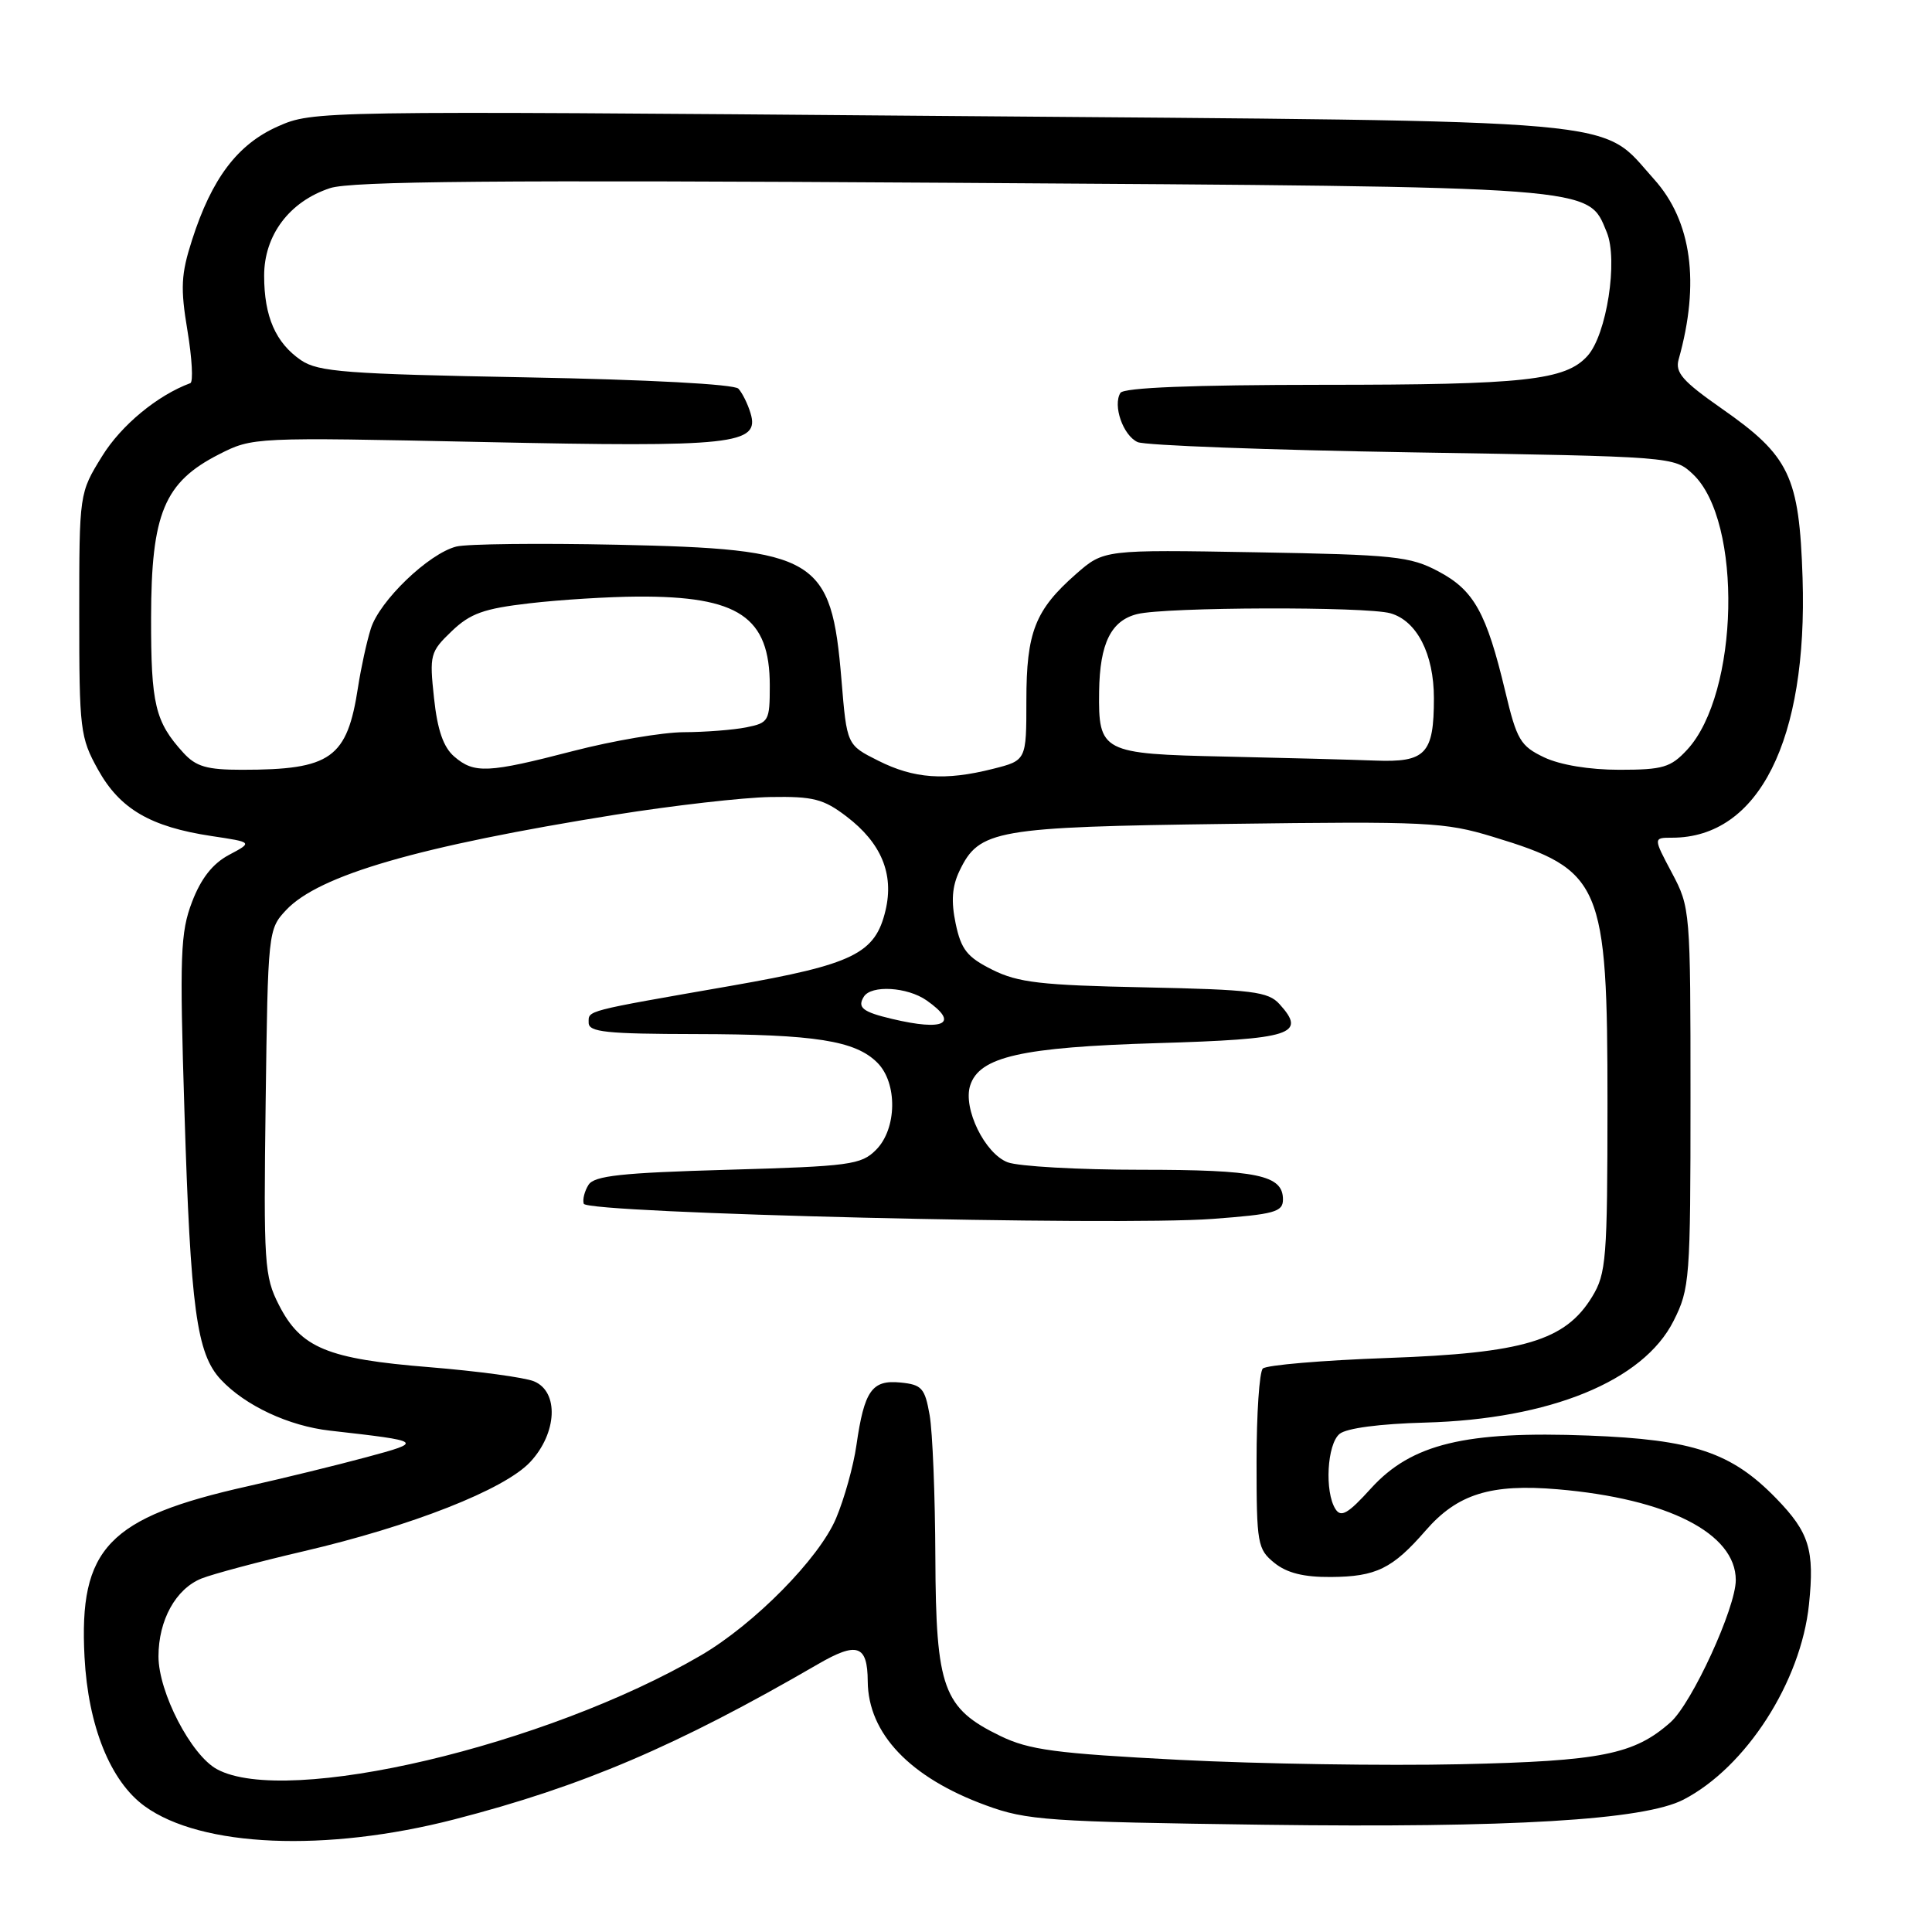 <?xml version="1.0" encoding="UTF-8" standalone="no"?>
<!DOCTYPE svg PUBLIC "-//W3C//DTD SVG 1.1//EN" "http://www.w3.org/Graphics/SVG/1.1/DTD/svg11.dtd" >
<svg xmlns="http://www.w3.org/2000/svg" xmlns:xlink="http://www.w3.org/1999/xlink" version="1.1" viewBox="0 0 256 256">
 <g >
 <path fill="currentColor"
d=" M 60.23 241.07 C 77.17 236.70 89.68 231.36 108.35 220.53 C 113.58 217.49 114.95 217.96 114.98 222.78 C 115.03 229.71 120.58 235.54 130.65 239.22 C 136.05 241.21 138.88 241.40 167.50 241.79 C 200.20 242.22 217.84 241.17 223.07 238.46 C 231.36 234.17 238.64 222.85 239.70 212.59 C 240.45 205.36 239.74 203.06 235.35 198.54 C 229.42 192.44 224.37 190.75 210.50 190.22 C 194.17 189.59 187.03 191.32 181.68 197.20 C 178.62 200.58 177.69 201.12 176.95 199.95 C 175.50 197.66 175.84 191.37 177.50 190.00 C 178.41 189.24 182.84 188.66 188.84 188.50 C 205.37 188.05 217.74 183.00 221.75 175.04 C 223.91 170.76 224.00 169.52 224.00 145.44 C 224.00 120.62 223.97 120.24 221.53 115.65 C 219.06 111.00 219.06 111.00 221.56 111.00 C 233.05 111.00 239.54 98.07 238.85 76.58 C 238.41 63.08 237.14 60.42 228.11 54.12 C 222.95 50.51 221.94 49.36 222.43 47.62 C 225.28 37.49 224.16 29.30 219.18 23.76 C 211.83 15.60 217.60 16.11 124.39 15.36 C 41.98 14.68 41.47 14.69 36.82 16.75 C 31.48 19.12 28.06 23.63 25.44 31.82 C 23.99 36.33 23.89 38.15 24.84 43.82 C 25.45 47.49 25.62 50.62 25.22 50.77 C 20.86 52.38 16.06 56.35 13.54 60.43 C 10.50 65.34 10.50 65.34 10.50 81.42 C 10.50 96.71 10.62 97.72 13.00 102.00 C 15.89 107.19 19.93 109.56 28.03 110.78 C 33.50 111.60 33.50 111.60 30.34 113.28 C 28.18 114.43 26.64 116.39 25.45 119.50 C 23.90 123.55 23.79 126.53 24.44 147.27 C 25.25 173.45 26.05 179.36 29.26 182.80 C 32.48 186.25 38.27 188.96 43.75 189.57 C 56.12 190.97 56.20 191.03 48.50 193.10 C 44.65 194.14 37.61 195.86 32.85 196.93 C 14.31 201.08 10.44 205.13 11.20 219.57 C 11.68 228.72 14.63 236.04 19.17 239.33 C 26.66 244.77 43.17 245.47 60.23 241.07 Z  M 28.75 234.43 C 25.32 232.57 21.00 224.24 21.00 219.48 C 21.00 214.68 23.29 210.53 26.70 209.16 C 28.24 208.55 34.31 206.93 40.19 205.56 C 54.56 202.21 66.83 197.38 70.25 193.73 C 73.83 189.90 74.09 184.40 70.75 183.03 C 69.51 182.52 63.29 181.68 56.92 181.16 C 43.37 180.07 39.87 178.62 36.96 172.92 C 35.02 169.13 34.92 167.46 35.20 146.02 C 35.50 123.42 35.53 123.13 37.91 120.59 C 42.27 115.95 55.43 112.14 81.50 107.96 C 89.20 106.73 98.46 105.67 102.07 105.61 C 107.75 105.51 109.12 105.86 112.17 108.19 C 116.77 111.69 118.48 115.80 117.34 120.62 C 115.98 126.37 113.10 127.78 96.96 130.61 C 77.25 134.05 78.00 133.86 78.00 135.52 C 78.00 136.76 80.34 137.00 92.25 137.02 C 108.00 137.05 113.34 137.89 116.25 140.81 C 118.95 143.50 118.86 149.59 116.07 152.37 C 114.11 154.34 112.61 154.54 96.44 155.00 C 82.35 155.40 78.74 155.79 77.98 157.00 C 77.46 157.82 77.17 158.95 77.35 159.50 C 77.75 160.78 147.85 162.47 160.68 161.51 C 168.87 160.90 170.00 160.59 170.00 158.94 C 170.00 155.70 166.64 155.00 151.13 155.00 C 142.88 155.00 134.95 154.55 133.52 154.01 C 130.50 152.86 127.58 146.89 128.55 143.84 C 129.76 140.02 135.34 138.76 153.34 138.22 C 171.22 137.69 173.18 137.06 169.54 133.05 C 168.04 131.39 165.97 131.13 151.67 130.83 C 137.94 130.55 134.90 130.20 131.50 128.50 C 128.15 126.83 127.36 125.83 126.63 122.38 C 126.01 119.41 126.15 117.45 127.14 115.39 C 129.75 109.95 131.86 109.58 162.73 109.17 C 189.09 108.82 191.42 108.93 197.82 110.88 C 212.26 115.26 213.00 116.98 213.00 146.22 C 212.99 166.82 212.84 168.75 210.97 171.82 C 207.42 177.65 201.89 179.30 183.83 179.94 C 175.21 180.25 167.79 180.88 167.33 181.34 C 166.87 181.80 166.50 187.35 166.50 193.68 C 166.50 204.56 166.63 205.28 168.86 207.09 C 170.52 208.43 172.75 208.99 176.36 208.96 C 182.34 208.92 184.51 207.86 188.90 202.81 C 193.11 197.96 197.53 196.58 206.42 197.34 C 221.00 198.59 230.00 203.18 230.00 209.37 C 230.00 213.04 224.20 225.68 221.35 228.21 C 216.55 232.48 212.15 233.36 193.50 233.77 C 183.60 233.99 166.85 233.73 156.27 233.19 C 139.87 232.34 136.38 231.88 132.56 230.03 C 124.97 226.35 124.01 223.73 123.94 206.38 C 123.91 198.20 123.57 189.70 123.18 187.50 C 122.55 183.92 122.15 183.47 119.30 183.19 C 115.53 182.82 114.52 184.27 113.48 191.50 C 113.09 194.25 111.87 198.61 110.78 201.19 C 108.54 206.50 99.96 215.20 92.88 219.34 C 72.34 231.33 37.96 239.43 28.75 234.43 Z  M 118.20 135.01 C 114.31 134.09 113.57 133.51 114.46 132.07 C 115.43 130.49 120.23 130.77 122.78 132.56 C 127.14 135.61 125.18 136.67 118.20 135.01 Z  M 116.36 100.79 C 112.21 98.71 112.21 98.71 111.50 90.10 C 110.15 73.85 108.30 72.74 81.75 72.18 C 71.43 71.96 61.86 72.07 60.47 72.42 C 56.81 73.34 50.27 79.62 49.13 83.32 C 48.58 85.07 47.83 88.53 47.45 91.00 C 46.00 100.49 43.88 102.00 32.05 102.00 C 27.41 102.00 25.97 101.58 24.30 99.75 C 20.55 95.64 20.00 93.32 20.02 81.82 C 20.04 68.05 21.76 63.90 29.00 60.21 C 33.49 57.93 33.58 57.93 64.00 58.57 C 97.22 59.28 100.71 58.90 99.45 54.75 C 99.08 53.51 98.35 52.05 97.84 51.50 C 97.28 50.91 85.87 50.30 69.70 50.00 C 45.89 49.56 42.18 49.28 39.90 47.74 C 36.53 45.44 35.00 41.95 35.00 36.53 C 35.00 31.16 38.35 26.70 43.73 24.93 C 46.52 24.00 66.08 23.84 125.94 24.22 C 212.37 24.78 210.36 24.63 212.90 30.76 C 214.43 34.45 212.89 44.36 210.35 47.16 C 207.43 50.40 202.00 50.99 175.31 50.99 C 157.99 51.00 148.90 51.36 148.46 52.06 C 147.43 53.73 148.81 57.70 150.74 58.58 C 151.71 59.02 168.10 59.63 187.17 59.94 C 221.75 60.50 221.85 60.51 224.32 62.83 C 230.93 69.05 230.45 91.90 223.55 99.35 C 221.38 101.69 220.35 102.00 214.58 102.00 C 210.59 102.00 206.73 101.36 204.60 100.35 C 201.46 98.85 200.98 98.04 199.45 91.60 C 196.96 81.18 195.31 78.21 190.61 75.72 C 186.86 73.72 184.76 73.50 166.38 73.18 C 146.27 72.83 146.27 72.83 142.58 76.06 C 137.15 80.83 136.00 83.77 136.00 92.83 C 136.00 100.76 136.00 100.76 131.56 101.88 C 125.23 103.48 121.10 103.18 116.36 100.79 Z  M 60.19 100.25 C 58.75 99.01 57.96 96.73 57.51 92.50 C 56.89 86.77 57.00 86.37 59.85 83.64 C 62.31 81.28 64.11 80.64 70.17 79.94 C 74.20 79.47 80.65 79.07 84.50 79.05 C 97.89 78.98 102.00 81.74 102.00 90.84 C 102.00 95.54 101.87 95.78 98.88 96.38 C 97.16 96.72 93.44 97.01 90.62 97.02 C 87.81 97.03 81.22 98.15 76.00 99.50 C 64.63 102.45 62.84 102.53 60.19 100.25 Z  M 162.35 100.25 C 145.97 99.90 145.53 99.67 145.64 91.59 C 145.73 85.25 147.22 82.23 150.68 81.37 C 154.41 80.43 180.96 80.35 184.23 81.26 C 187.74 82.25 190.00 86.65 190.00 92.52 C 190.00 99.90 188.92 101.04 182.21 100.78 C 179.07 100.66 170.13 100.42 162.35 100.25 Z "/>
</g>
</svg>